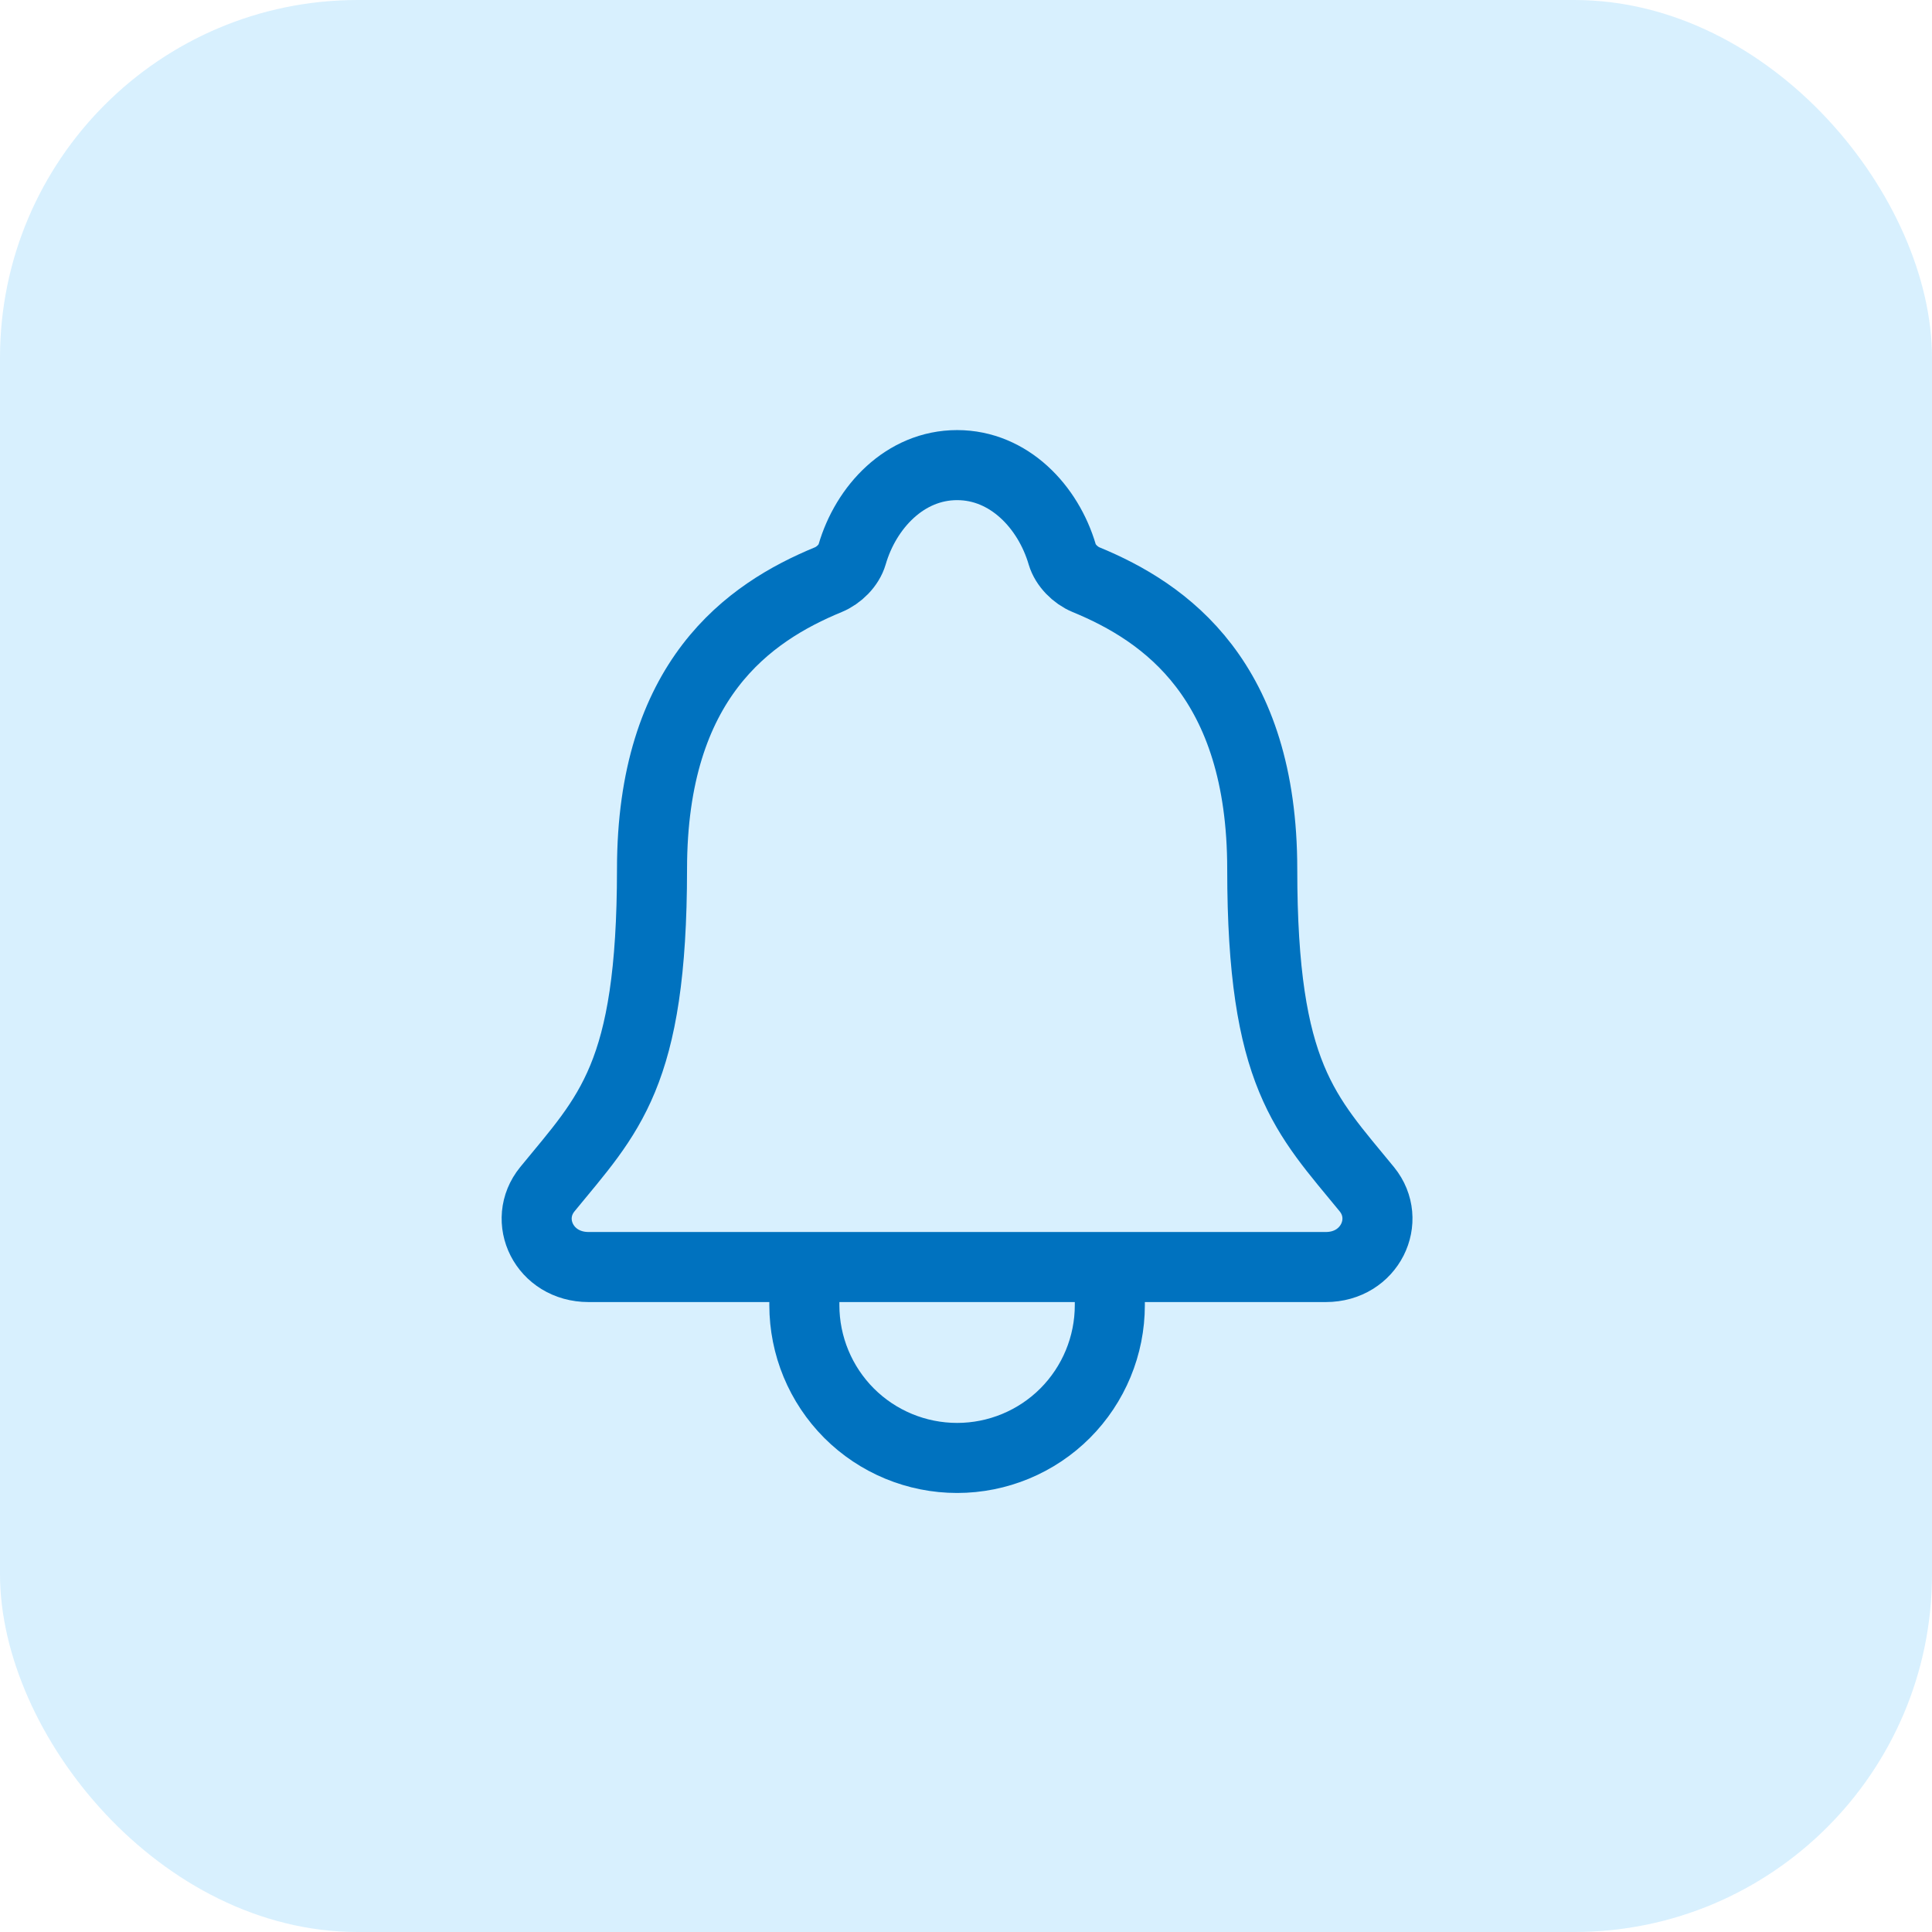 <svg width="27" height="27" viewBox="0 0 27 27" fill="none" xmlns="http://www.w3.org/2000/svg">
<rect width="27" height="27" rx="5" fill="#3EB7FB" fill-opacity="0.2"/>
<path d="M15.51 17.707V18.24C15.51 18.806 15.285 19.349 14.885 19.75C14.485 20.15 13.942 20.375 13.376 20.375C12.809 20.375 12.266 20.15 11.866 19.75C11.466 19.349 11.241 18.806 11.241 18.24V17.707M19.102 16.62C18.245 15.572 17.64 15.038 17.64 12.148C17.64 9.502 16.289 8.559 15.177 8.101C15.029 8.04 14.89 7.901 14.845 7.749C14.65 7.085 14.103 6.5 13.376 6.5C12.648 6.5 12.101 7.085 11.908 7.75C11.863 7.903 11.724 8.04 11.576 8.101C10.463 8.56 9.112 9.499 9.112 12.148C9.111 15.038 8.506 15.572 7.649 16.62C7.295 17.055 7.605 17.707 8.226 17.707H18.528C19.146 17.707 19.454 17.053 19.102 16.62Z" stroke="#0072BF" stroke-width="0.979" stroke-linecap="round" stroke-linejoin="round"/>
</svg>
